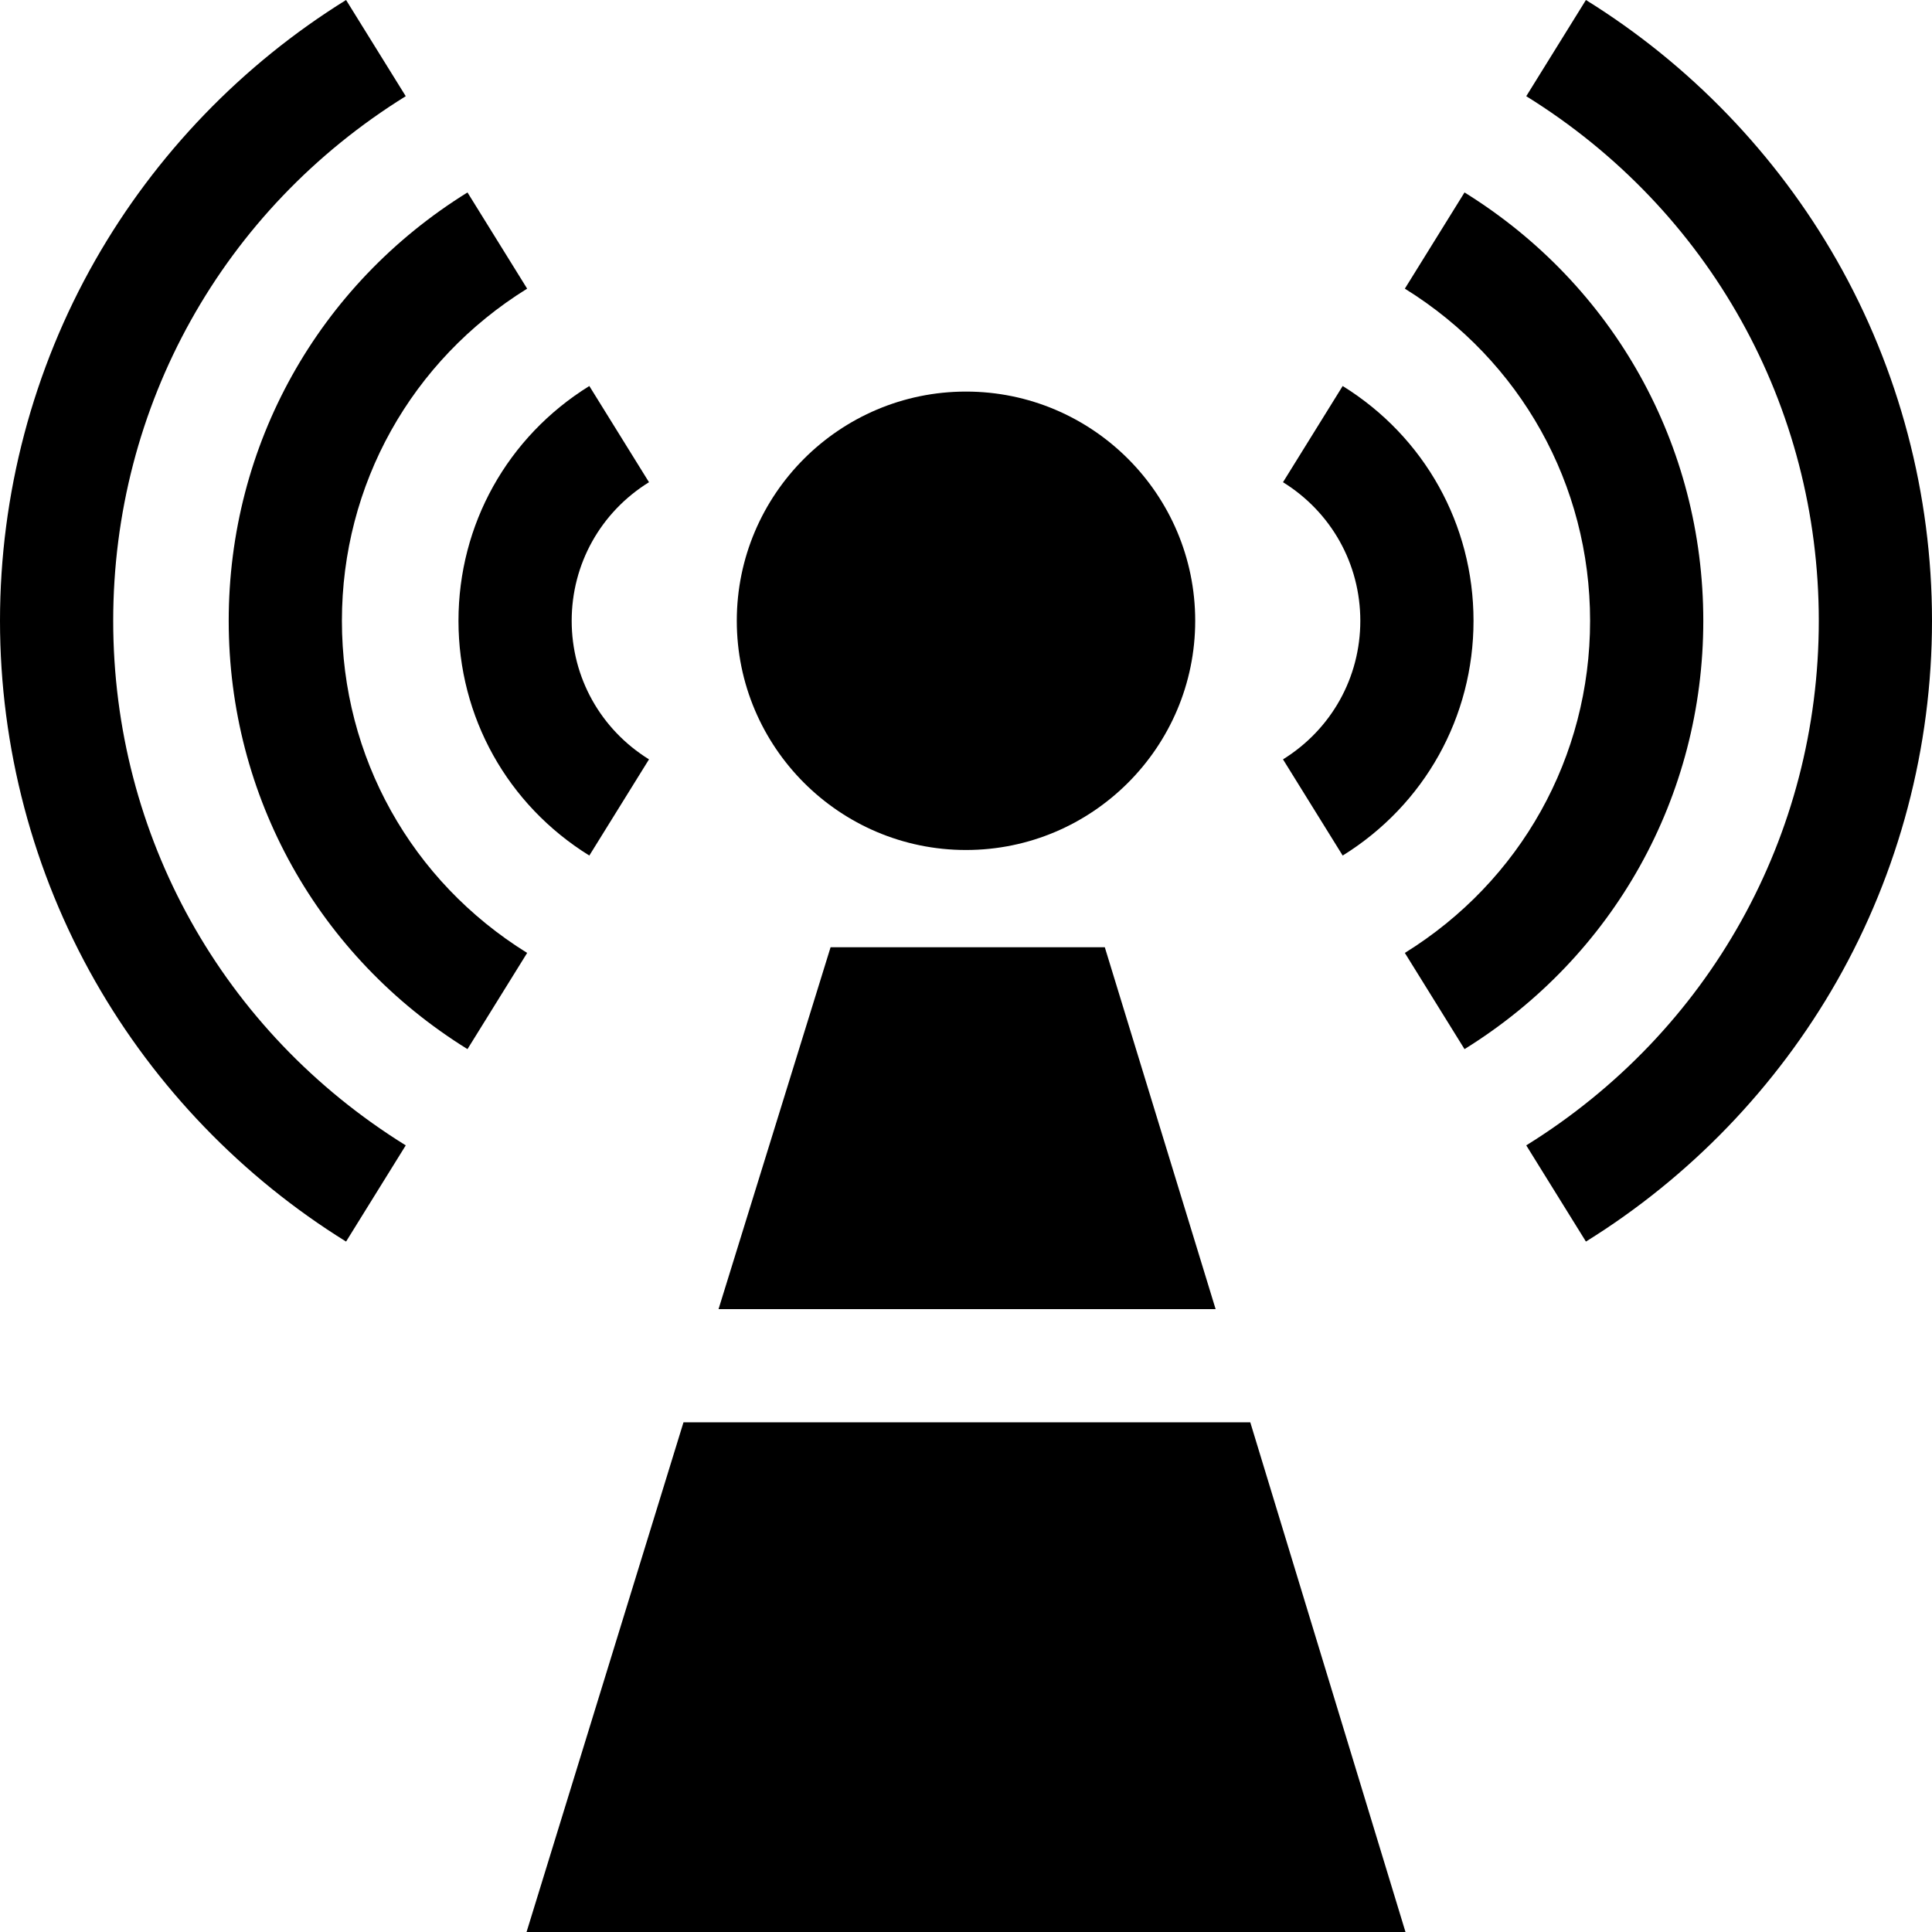 <?xml version="1.0" encoding="iso-8859-1"?>
<!-- Generator: Adobe Illustrator 19.0.0, SVG Export Plug-In . SVG Version: 6.00 Build 0)  -->
<svg version="1.1" id="Capa_1" xmlns="http://www.w3.org/2000/svg" xmlns:xlink="http://www.w3.org/1999/xlink" x="0px" y="0px"
	 viewBox="0 0 512 512" style="enable-background:new 0 0 512 512;" xml:space="preserve">
<g>
	<g>
		<path d="M355.823,102.297l-15.814,25.494c12.83,7.958,20.489,21.687,20.489,36.724c0,15.036-7.659,28.763-20.489,36.723
			l15.814,25.492c21.712-13.47,34.675-36.728,34.675-62.215C390.498,139.025,377.535,115.766,355.823,102.297z"/>
	</g>
</g>
<g>
	<g>
		<path d="M388.114,51L372.3,76.494c30.739,19.067,49.091,51.973,49.091,88.021c0,36.047-18.352,68.951-49.092,88.019l15.815,25.494
			c39.621-24.578,63.277-67.012,63.277-113.512C451.391,118.014,427.736,75.578,388.114,51z"/>
	</g>
</g>
<g>
	<g>
		<path d="M486.758,68.966C470.769,40.904,447.783,17.057,420.287,0l-15.814,25.494C453.018,55.607,482,107.578,482,164.517
			c0,56.936-28.982,108.905-77.527,139.018l15.814,25.494c27.495-17.056,50.48-40.903,66.471-68.963
			c16.514-28.98,25.242-62.02,25.242-95.549C512,130.988,503.272,97.946,486.758,68.966z"/>
	</g>
</g>
<g>
	<g>
		<path d="M151.502,164.515c0-15.037,7.659-28.766,20.489-36.724l-15.814-25.494c-21.712,13.469-34.675,36.728-34.675,62.218
			c0,25.488,12.963,48.746,34.675,62.215l15.814-25.492C159.161,193.278,151.502,179.55,151.502,164.515z"/>
	</g>
</g>
<g>
	<g>
		<path d="M90.609,164.516c0-36.049,18.352-68.954,49.091-88.021L123.887,51C84.265,75.577,60.61,118.014,60.61,164.516
			c0,46.5,23.655,88.935,63.277,113.513l15.814-25.494C108.961,233.467,90.609,200.563,90.609,164.516z"/>
	</g>
</g>
<g>
	<g>
		<path d="M30,164.517c0-56.938,28.982-108.909,77.527-139.023L91.713,0C64.217,17.057,41.231,40.904,25.242,68.966
			C8.729,97.946,0,130.987,0,164.517c0,33.53,8.729,66.569,25.242,95.549c15.99,28.06,38.976,51.907,66.471,68.963l15.814-25.494
			C58.982,273.422,30,221.452,30,164.517z"/>
	</g>
</g>
<g>
	<g>
		<polygon points="292.784,251.028 220.114,251.028 190.42,346.931 322.152,346.931 		"/>
	</g>
</g>
<g>
	<g>
		<polygon points="331.338,376.931 181.131,376.931 139.543,512 372.469,512 		"/>
	</g>
</g>
<g>
	<g>
		<path d="M256,103.772c-33.493,0-60.742,27.249-60.742,60.743c0,33.493,27.249,60.742,60.742,60.742
			c33.493,0,60.742-27.249,60.742-60.742C316.742,131.021,289.493,103.772,256,103.772z"/>
	</g>
</g>
<g>
</g>
<g>
</g>
<g>
</g>
<g>
</g>
<g>
</g>
<g>
</g>
<g>
</g>
<g>
</g>
<g>
</g>
<g>
</g>
<g>
</g>
<g>
</g>
<g>
</g>
<g>
</g>
<g>
</g>
</svg>
